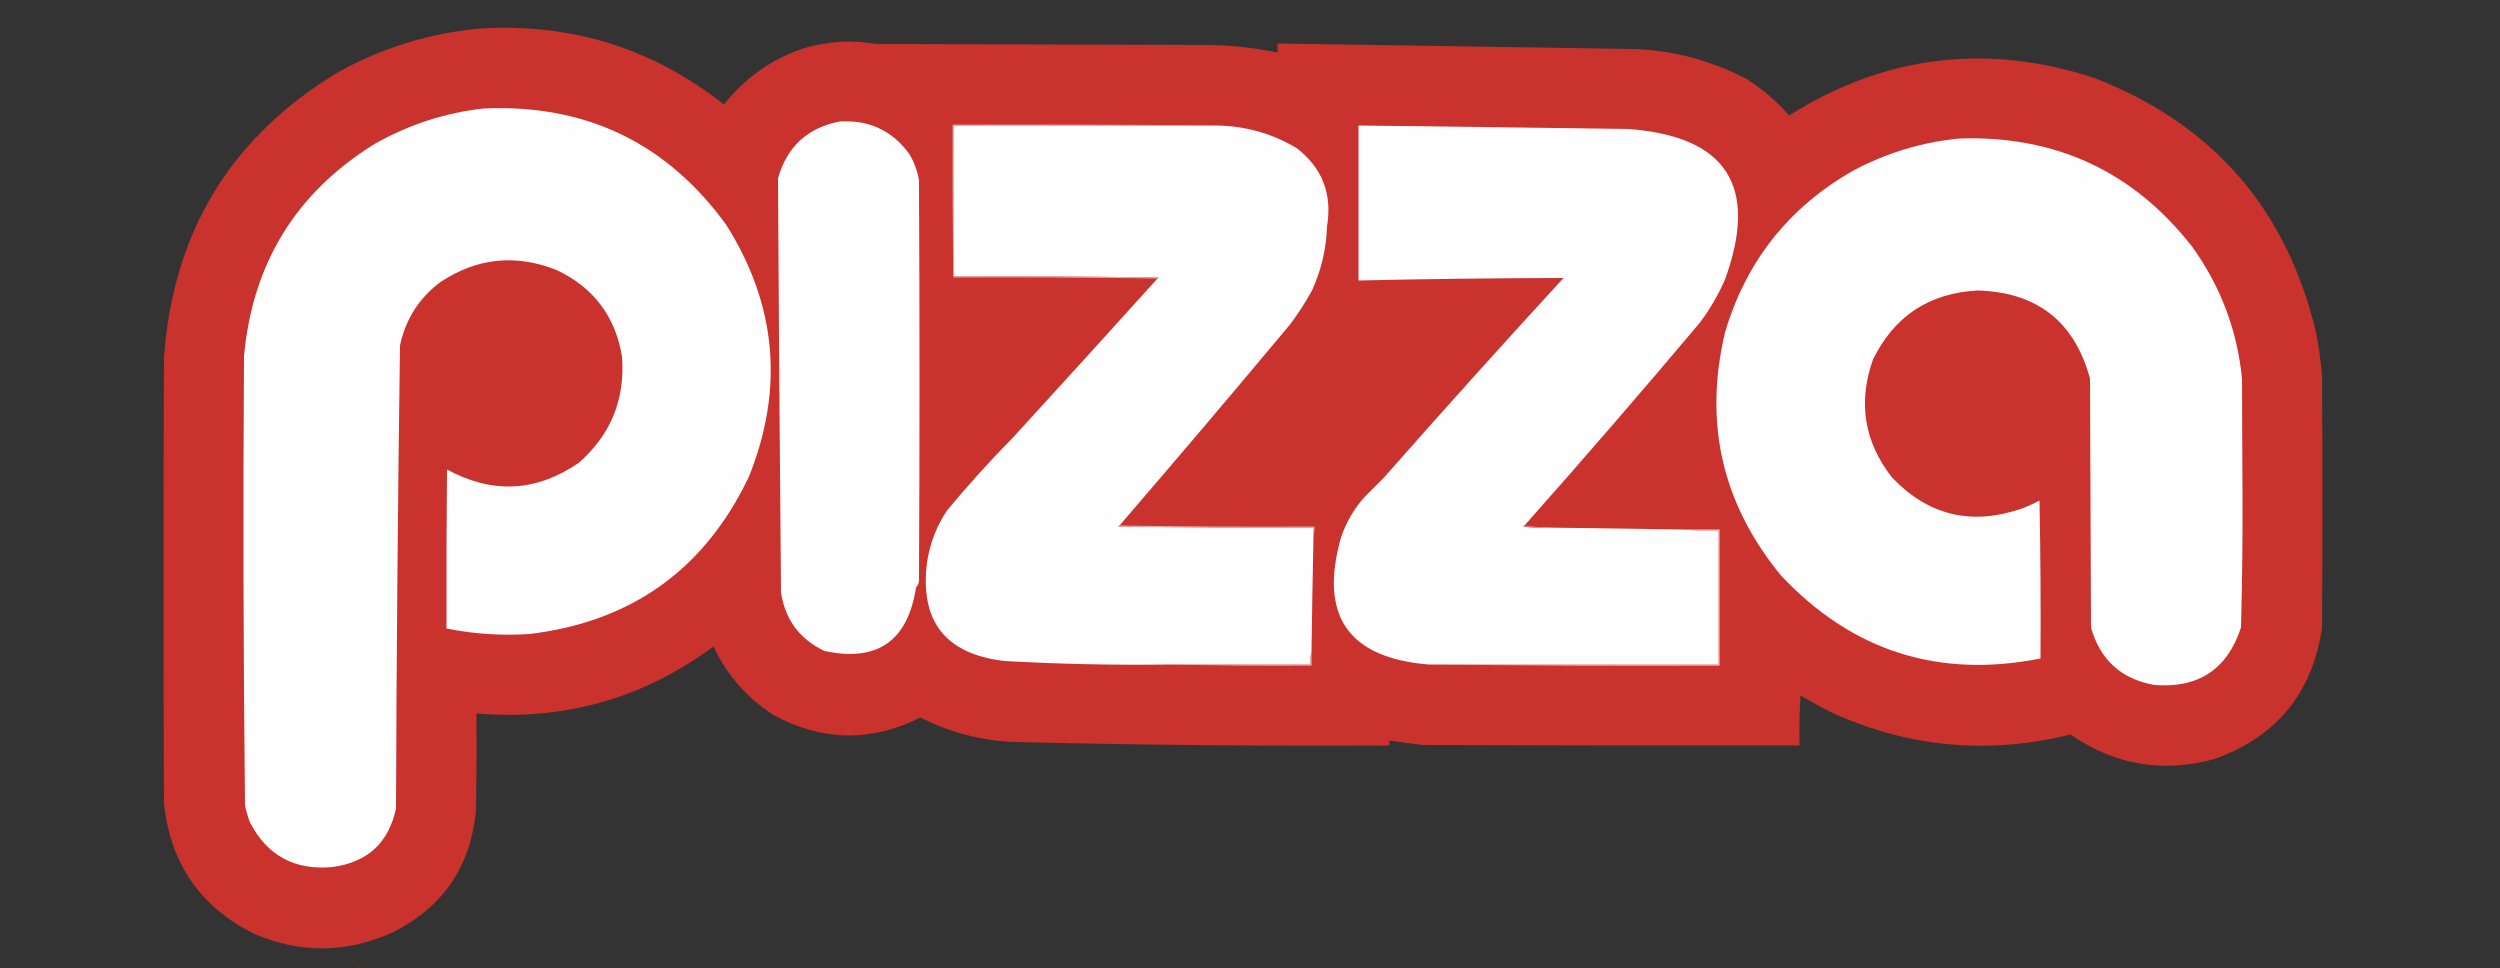 <?xml version="1.0" encoding="UTF-8"?>
<!DOCTYPE svg PUBLIC "-//W3C//DTD SVG 1.1//EN" "http://www.w3.org/Graphics/SVG/1.1/DTD/svg11.dtd">
<svg xmlns="http://www.w3.org/2000/svg" version="1.1" width="2500px" height="968px" style="shape-rendering:geometricPrecision; text-rendering:geometricPrecision; image-rendering:optimizeQuality; fill-rule:evenodd; clip-rule:evenodd" xmlns:xlink="http://www.w3.org/1999/xlink">
<rect width="100%" height="100%" fill="#333333" stroke="none"/>
<g><path style="opacity:0.997" fill="#c9322d" d="M 480.5,28.5 C 571.605,23.041 652.772,48.374 724,104.5C 745.146,77.667 771.98,58.834 804.5,48C 828.191,41.124 852.191,39.791 876.5,44C 987.833,44.333 1099.17,44.667 1210.5,45C 1233.07,45.447 1255.41,47.947 1277.5,52.5C 1277.5,49.5 1277.5,46.5 1277.5,43.5C 1396.5,45.366 1515.5,47.2 1634.5,49C 1674.14,50.575 1711.47,60.575 1746.5,79C 1762.55,89.052 1776.71,101.219 1789,115.5C 1884.8,55.233 1986.64,42.733 2094.5,78C 2212.87,124.035 2286.7,208.868 2316,332.5C 2318.84,346.716 2320.84,361.05 2322,375.5C 2322.67,459.833 2322.67,544.167 2322,628.5C 2312.08,693.418 2276.24,736.918 2214.5,759C 2162.58,773.18 2114.58,765.014 2070.5,734.5C 1987.79,754.973 1907.79,747.473 1830.5,712C 1820.34,706.754 1810.34,701.254 1800.5,695.5C 1799.5,712.153 1799.17,728.82 1799.5,745.5C 1674.17,745.667 1548.83,745.5 1423.5,745C 1412.11,743.826 1400.78,742.326 1389.5,740.5C 1389.5,742.167 1389.5,743.833 1389.5,745.5C 1264.81,746.195 1140.15,745.028 1015.5,742C 981.985,740.872 950.319,732.705 920.5,717.5C 871.061,742.232 822.061,741.398 773.5,715C 746.948,697.946 726.948,675.112 713.5,646.5C 643.123,698.517 564.123,720.851 476.5,713.5C 476.667,745.835 476.5,778.168 476,810.5C 470.716,866.275 443.216,906.775 393.5,932C 347.464,953.136 301.13,953.802 254.5,934C 200.498,907.202 170.331,863.702 164,803.5C 163.333,654.833 163.333,506.167 164,357.5C 172.959,231.664 231.126,136.497 338.5,72C 382.864,47.487 430.197,32.987 480.5,28.5 Z"/></g>
<g><path style="opacity:1" fill="#fefefe" d="M 483.5,108.5 C 585.452,103.899 666.285,142.566 726,224.5C 776.609,304.465 784.275,388.465 749,476.5C 704.917,569.212 631.75,621.712 529.5,634C 501.574,635.844 473.907,634.01 446.5,628.5C 446.333,575.499 446.5,522.499 447,469.5C 492.296,494.148 536.129,491.982 578.5,463C 610.743,434.981 625.243,399.481 622,356.5C 615.273,316.207 593.44,287.374 556.5,270C 515.648,253.839 476.981,257.839 440.5,282C 419.06,298.035 405.56,319.202 400,345.5C 397.868,499.825 396.535,654.158 396,808.5C 388.649,842.846 367.482,862.346 332.5,867C 294.876,870.609 267.376,855.776 250,822.5C 247.928,816.952 246.262,811.285 245,805.5C 243.344,655.858 243.011,506.192 244,356.5C 252.324,263.62 295.824,192.787 374.5,144C 408.49,124.656 444.823,112.822 483.5,108.5 Z"/></g>
<g><path style="opacity:1" fill="#fefefe" d="M 839.5,121.5 C 868.606,119.641 891.773,130.308 909,153.5C 914.115,161.844 917.448,170.844 919,180.5C 919.667,314.167 919.667,447.833 919,581.5C 918.527,583.779 917.527,585.779 916,587.5C 907.767,641.098 877.267,662.264 824.5,651C 799.677,639.191 785.177,619.691 781,592.5C 779.75,454.497 778.75,316.497 778,178.5C 786.838,146.826 807.338,127.826 839.5,121.5 Z"/></g>
<g><path style="opacity:1" fill="#e18c89" d="M 1213.5,125.5 C 1126.83,125.5 1040.17,125.5 953.5,125.5C 953.5,175.833 953.5,226.167 953.5,276.5C 953.5,276.833 953.5,277.167 953.5,277.5C 952.501,226.669 952.168,175.669 952.5,124.5C 1039.67,124.167 1126.67,124.501 1213.5,125.5 Z"/></g>
<g><path style="opacity:1" fill="#fefefe" d="M 1213.5,125.5 C 1243.31,125.367 1270.98,132.867 1296.5,148C 1322.3,167.809 1332.46,193.975 1327,226.5C 1326.27,248.873 1321.27,270.207 1312,290.5C 1305.45,302.372 1298.12,313.705 1290,324.5C 1233.68,391.985 1176.84,458.985 1119.5,525.5C 1118.96,525.56 1118.62,525.893 1118.5,526.5C 1183.5,527.5 1248.5,527.833 1313.5,527.5C 1313.5,530.167 1313.5,532.833 1313.5,535.5C 1312.69,574.164 1312.02,612.831 1311.5,651.5C 1310.52,655.634 1310.18,659.968 1310.5,664.5C 1263.83,664.5 1217.17,664.5 1170.5,664.5C 1115.12,665.279 1059.78,664.112 1004.5,661C 945.511,654.17 919.678,621.337 927,562.5C 929.768,543.636 936.435,526.303 947,510.5C 967.891,485.27 989.891,460.937 1013,437.5C 1061.37,384.63 1109.54,331.63 1157.5,278.5C 1158.04,278.44 1158.38,278.107 1158.5,277.5C 1090.17,276.5 1021.84,276.167 953.5,276.5C 953.5,226.167 953.5,175.833 953.5,125.5C 1040.17,125.5 1126.83,125.5 1213.5,125.5 Z"/></g>
<g><path style="opacity:1" fill="#fefefe" d="M 1524.5,525.5 C 1523.96,525.56 1523.62,525.893 1523.5,526.5C 1530.13,527.497 1536.8,527.83 1543.5,527.5C 1589.83,528.167 1636.17,528.833 1682.5,529.5C 1694.32,530.495 1706.32,530.828 1718.5,530.5C 1718.5,575.167 1718.5,619.833 1718.5,664.5C 1621.83,664.5 1525.17,664.5 1428.5,664.5C 1348.07,657.862 1318.91,615.528 1341,537.5C 1346.2,522.09 1354.2,508.424 1365,496.5C 1371.33,490.167 1377.67,483.833 1384,477.5C 1443.09,410.403 1502.93,343.903 1563.5,278C 1495.16,278.131 1426.83,278.964 1358.5,280.5C 1358.5,228.833 1358.5,177.167 1358.5,125.5C 1448.5,126.547 1538.5,127.713 1628.5,129C 1726.75,136.281 1758.92,186.447 1725,279.5C 1718.3,294.85 1709.96,309.183 1700,322.5C 1642.38,390.949 1583.88,458.616 1524.5,525.5 Z"/></g>
<g><path style="opacity:1" fill="#fefefe" d="M 1959.5,138.5 C 2055.66,135.34 2133.16,171.34 2192,246.5C 2220.47,285.892 2237.14,329.892 2242,378.5C 2242.17,418.667 2242.33,458.833 2242.5,499C 2242.64,541.858 2242.14,584.691 2241,627.5C 2227.37,669.248 2198.54,688.415 2154.5,685C 2121.27,679.099 2100.1,659.933 2091,627.5C 2090.67,544.5 2090.33,461.5 2090,378.5C 2074.41,321.438 2036.91,292.104 1977.5,290.5C 1929.07,293.12 1894.23,316.12 1873,359.5C 1857.77,402.344 1864.1,441.678 1892,477.5C 1928.03,515.216 1970.87,525.716 2020.5,509C 2027.04,506.652 2033.38,503.818 2039.5,500.5C 2040.5,553.162 2040.83,605.829 2040.5,658.5C 1938.44,678.707 1851.94,651.041 1781,575.5C 1722.21,504.04 1703.54,423.04 1725,332.5C 1745.95,261.564 1788.45,207.73 1852.5,171C 1886.12,152.954 1921.79,142.121 1959.5,138.5 Z"/></g>
<g><path style="opacity:1" fill="#e8acaa" d="M 953.5,277.5 C 953.5,277.167 953.5,276.833 953.5,276.5C 1021.84,276.167 1090.17,276.5 1158.5,277.5C 1158.38,278.107 1158.04,278.44 1157.5,278.5C 1089.67,277.501 1021.67,277.167 953.5,277.5 Z"/></g>
<g><path style="opacity:1" fill="#e9adaa" d="M 1119.5,525.5 C 1184.33,526.499 1249.33,526.832 1314.5,526.5C 1314.81,529.713 1314.48,532.713 1313.5,535.5C 1313.5,532.833 1313.5,530.167 1313.5,527.5C 1248.5,527.833 1183.5,527.5 1118.5,526.5C 1118.62,525.893 1118.96,525.56 1119.5,525.5 Z"/></g>
<g><path style="opacity:1" fill="#dc7c78" d="M 1524.5,525.5 C 1530.83,526.167 1537.17,526.833 1543.5,527.5C 1536.8,527.83 1530.13,527.497 1523.5,526.5C 1523.62,525.893 1523.96,525.56 1524.5,525.5 Z"/></g>
<g><path style="opacity:1" fill="#f0c4c2" d="M 1311.5,651.5 C 1311.5,656.167 1311.5,660.833 1311.5,665.5C 1264.33,665.832 1217.33,665.499 1170.5,664.5C 1217.17,664.5 1263.83,664.5 1310.5,664.5C 1310.18,659.968 1310.52,655.634 1311.5,651.5 Z"/></g>
<g><path style="opacity:1" fill="#f6dddc" d="M 1682.5,529.5 C 1694.83,529.5 1707.17,529.5 1719.5,529.5C 1719.5,574.833 1719.5,620.167 1719.5,665.5C 1622.33,665.833 1525.33,665.499 1428.5,664.5C 1525.17,664.5 1621.83,664.5 1718.5,664.5C 1718.5,619.833 1718.5,575.167 1718.5,530.5C 1706.32,530.828 1694.32,530.495 1682.5,529.5 Z"/></g>
<g><path style="opacity:0.115" fill="#c73531" d="M 420.5,943.5 C 421.601,942.402 422.934,942.235 424.5,943C 423.207,943.49 421.873,943.657 420.5,943.5 Z"/></g>
<g><path style="opacity:0.067" fill="#cd302a" d="M 416.5,943.5 C 417.376,943.369 418.043,943.702 418.5,944.5C 416.926,945.631 415.259,945.798 413.5,945C 414.737,944.768 415.737,944.268 416.5,943.5 Z"/></g>
<g><path style="opacity:0.08" fill="#c8312d" d="M 409.5,945.5 C 410.675,945.281 411.675,945.614 412.5,946.5C 410.579,947.641 408.579,947.808 406.5,947C 407.737,946.768 408.737,946.268 409.5,945.5 Z"/></g>
<g><path style="opacity:0.099" fill="#c7342f" d="M 372.5,959.5 C 375.535,957.482 378.869,956.316 382.5,956C 379.629,958.457 376.295,959.624 372.5,959.5 Z"/></g>
<g><path style="opacity:0.067" fill="#c9322c" d="M 372.5,959.5 C 371.817,961.176 370.483,961.843 368.5,961.5C 369.514,960.326 370.847,959.66 372.5,959.5 Z"/></g>
<g><path style="opacity:0.075" fill="#ca312c" d="M 368.5,961.5 C 365.833,963.5 363.167,965.5 360.5,967.5C 358.833,967.5 357.167,967.5 355.5,967.5C 359.416,964.71 363.749,962.71 368.5,961.5 Z"/></g>
</svg>
